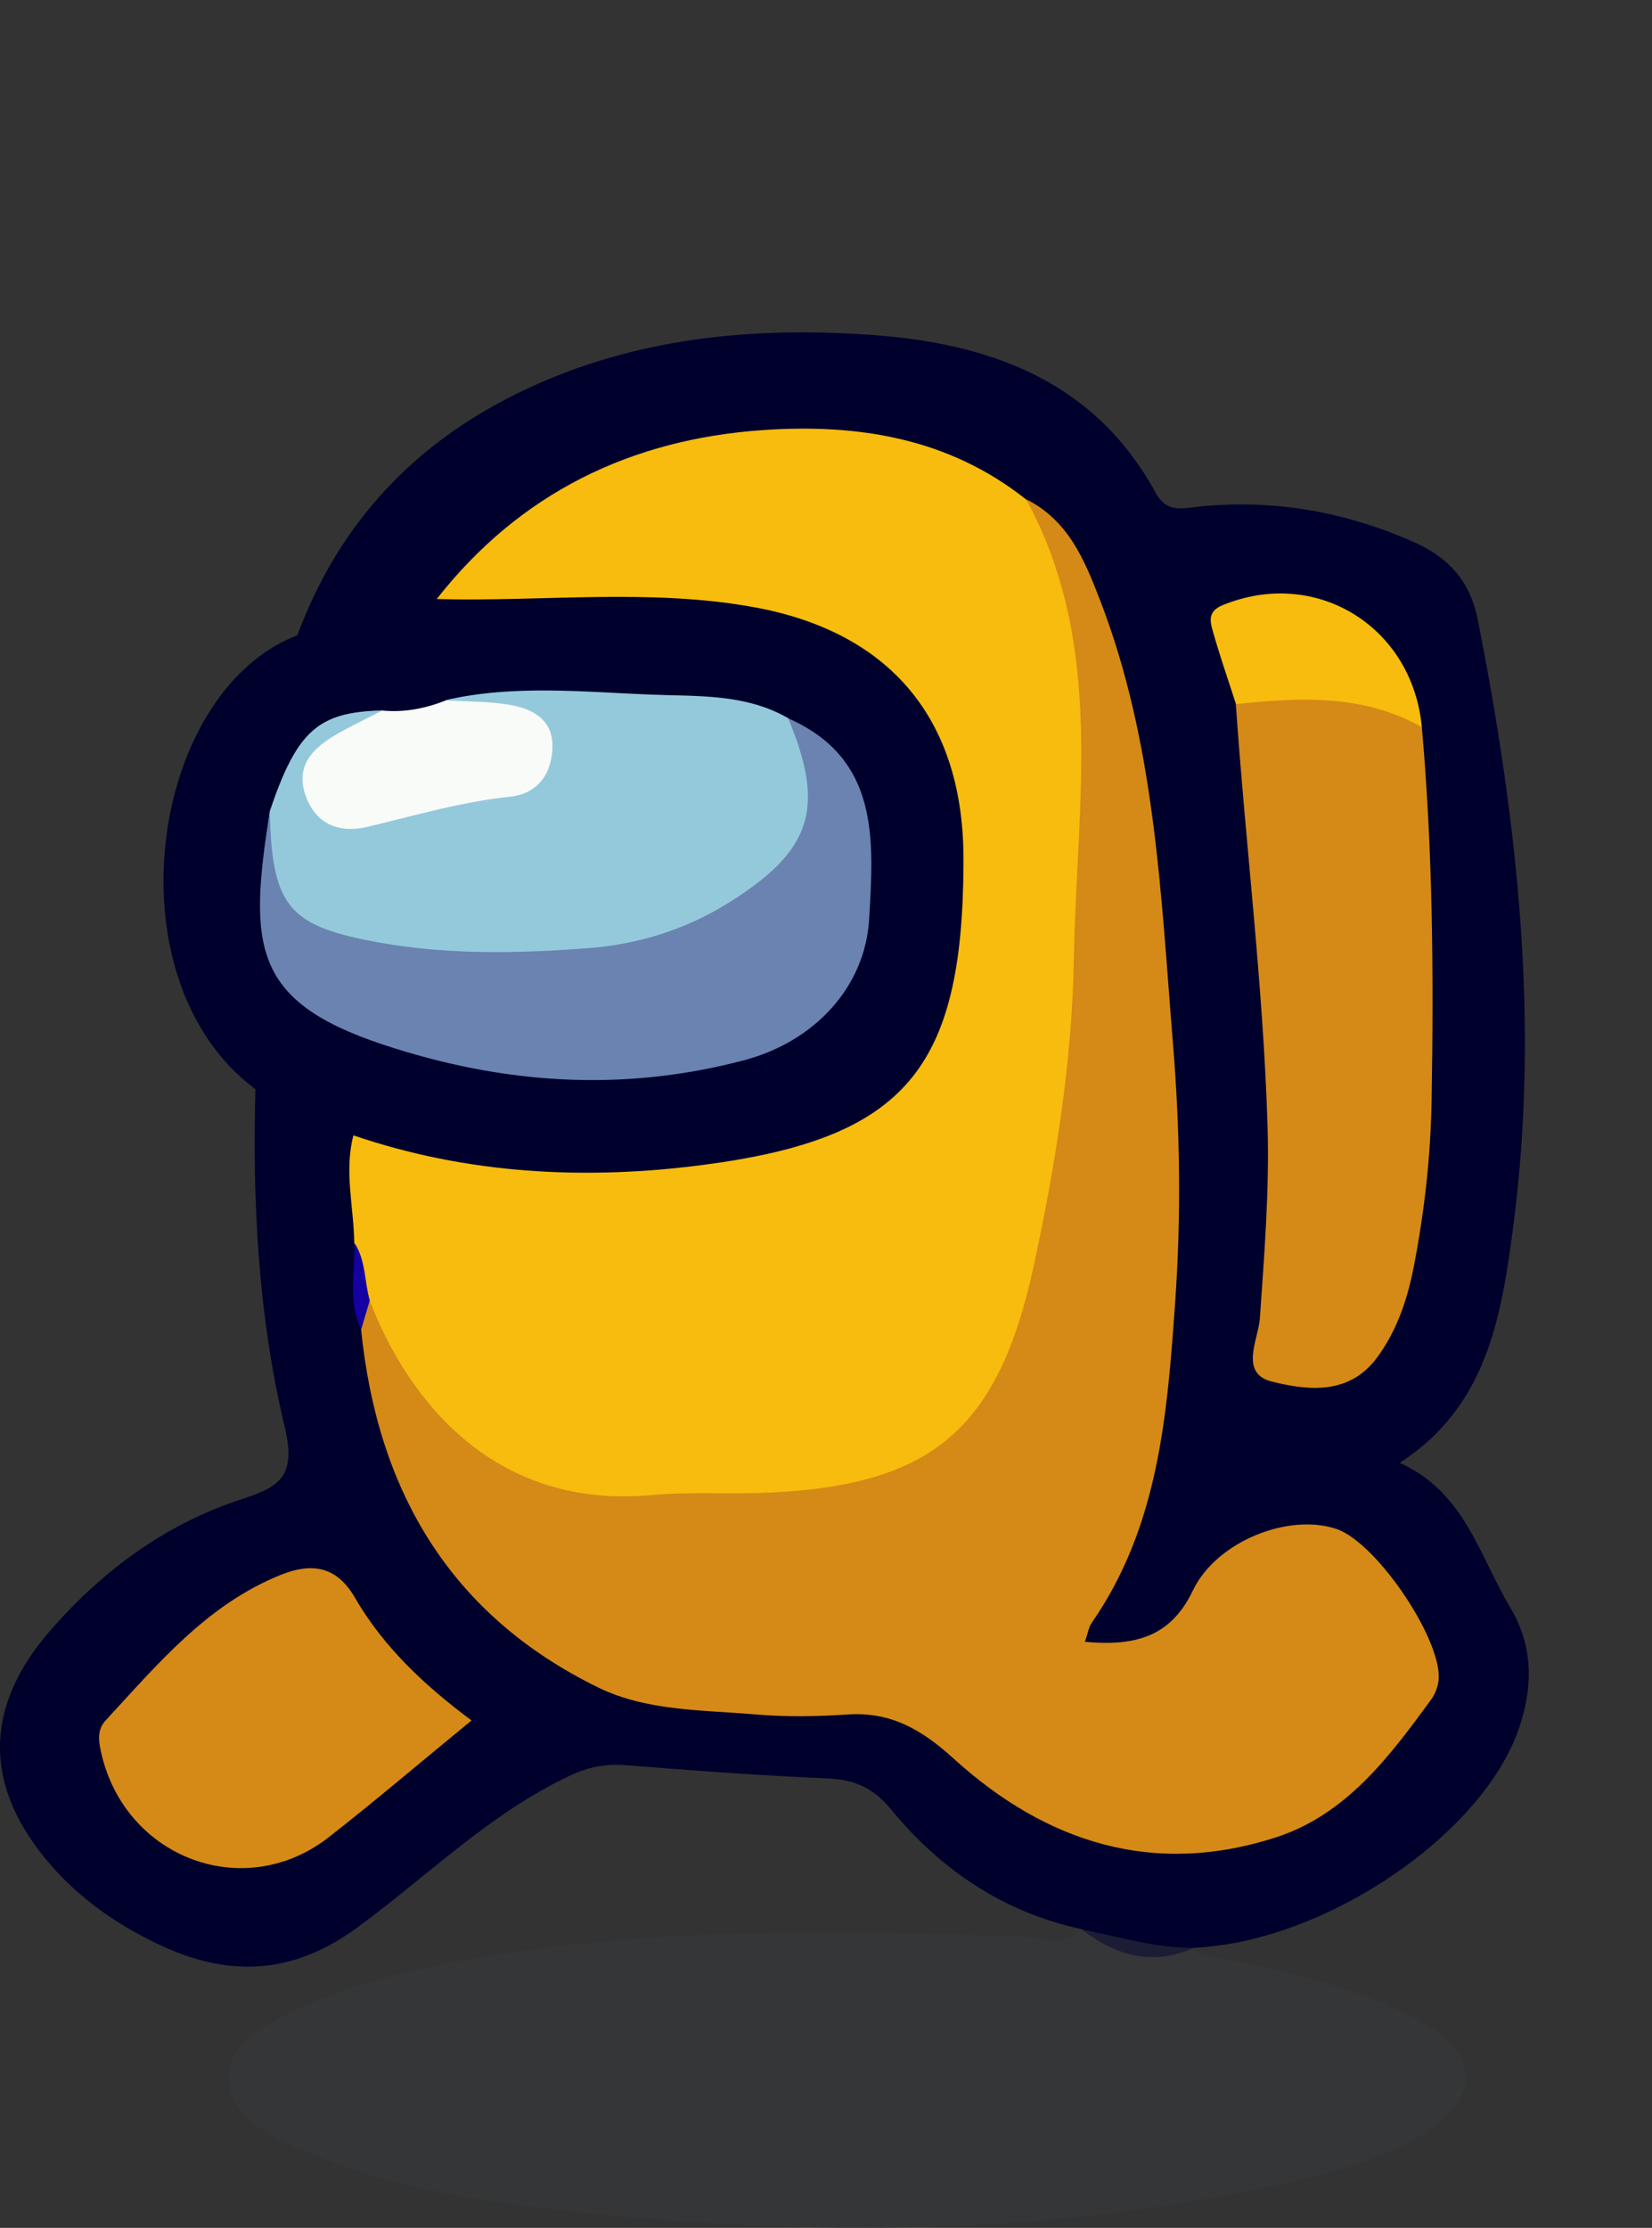 <?xml version="1.0" encoding="UTF-8"?>
<svg id="Layer_1" data-name="Layer 1" xmlns="http://www.w3.org/2000/svg" width="133.5" height="180" viewBox="0 0 133.5 180">
  <rect x="0" y="0" width="133.5" height="180" fill="#333333" stroke="none"/>
  <defs>
    <style>
      .cls-1 {
        fill: #373b3c;
        opacity: .5;
      }

      .cls-2 {
        fill: #f9fbf9;
      }

      .cls-3 {
        fill: #6a83b0;
      }

      .cls-4 {
        fill: #f7bc0d;
      }

      .cls-5 {
        fill: #d58917;
      }

      .cls-6 {
        fill: #94c9db;
      }

      .cls-7 {
        fill: #00002c;
      }

      .cls-8 {
        fill: #1301a4;
      }
    </style>
  </defs>
  <path class="cls-7" d="M20.64,87.98c-.25,9.2,.23,18.4,2.37,27.32,.94,3.93-.35,4.82-3.49,5.83-6.15,2-11.24,5.77-15.46,10.61-5.46,6.27-5.4,12.72,.09,19,2.39,2.73,5.36,4.78,8.63,6.34,5.58,2.66,10.77,2.54,16.03-1.3,5.68-4.15,10.71-9.22,17.19-12.29,1.56-.74,2.94-1,4.59-.87,5.43,.43,10.87,.84,16.32,1.07,2.15,.09,3.67,.77,5.07,2.47,4.03,4.91,9.09,8.33,15.39,9.7,2.78,2.15,5.76,3.02,9.14,1.51,10.61-.48,23.4-9.2,26.27-17.82,1.12-3.36,1.11-6.57-.73-9.66-2.5-4.18-3.68-9.34-8.94-11.7,7.09-4.57,8.21-11.85,9.16-18.97,2.19-16.54,.36-32.9-2.85-49.16-.6-3.04-2.3-5-5.18-6.27-5.57-2.46-11.31-3.47-17.36-2.86-1.26,.13-2.57,.57-3.5-1.13-4.94-9.05-13.43-12.07-22.95-12.74-9.6-.68-19.05,.21-27.95,4.4-8.83,4.15-15.04,10.69-18.45,19.86,4.01,.34,7.44-2,11.29-2.4,2.92-1.91,5.13-4.64,7.9-6.76,10-7.64,29.56-8.93,39.24-1.07,2.57,1.58,3.96,4,5.04,6.72,3.58,8.99,4.92,18.41,5.68,27.98,.43,5.44,.64,10.89,1.22,16.31,.57,5.33-.57,10.63-.73,15.95-.23,7.61-1.58,15.01-5.7,21.71-1.58,2.57-.5,3.9,2.57,3.8,2.72-.08,4.68-1.46,6.08-3.72,1.06-1.72,2.34-3.18,4.16-4.15,5-2.67,8.75-1.63,11.59,3.28,3.67,6.32,3.49,7.67-1.65,12.91-8.7,8.85-22.35,9.37-31.47,.74-3.92-3.71-8.01-5.23-13.34-5.08-6.67,.19-13.42-.05-19.52-3.46-8.46-4.73-13.12-12.21-15.34-21.42-.44-1.81-.7-3.66-1.05-5.49-.67-2.2-.36-4.46-.34-6.69-.11-2.71,.28-5.45-.39-8.13-2.28-2.64-5.17-4.08-8.65-4.36Z"/>
  <path class="cls-1" d="M96.51,157.38c-3.13,.02-6.11-.9-9.14-1.51-1.41,1.66-3.25,.65-4.8,.59-14.5-.51-28.99-.74-43.36,1.62-5.73,.94-11.41,2.27-16.63,4.99-1.98,1.03-4.11,2.27-4.07,4.86,.04,2.53,2.05,3.88,4.07,4.9,7.2,3.63,15.08,4.89,22.91,5.76,20.29,2.25,40.54,2.14,60.54-2.71,3.01-.73,5.95-1.69,8.65-3.26,5.02-2.92,5.04-6.6-.09-9.4-5.16-2.81-10.89-3.94-16.57-5.16-.56-.12-1.27,.13-1.51-.69Z"/>
  <path class="cls-7" d="M35.3,48.4c-4.04-.1-7.66,1.43-11.29,2.93-12,4.65-15.22,27.87-3.38,36.66,2.61,1.32,5.08,2.94,7.94,3.75,.74,1.28,1.93,1.94,3.31,2.19,11.57,2.09,23.09,3.28,34.52-.92,6.66-2.45,10.74-6.91,11.71-14.05,.83-6.17,1.74-12.38-.67-18.38-3.52-8.8-10.8-12.28-19.64-13.03-6.43-.54-12.9-.18-19.35-.15-1.15,0-2.18,.43-3.16,1Z"/>
  <path class="cls-4" d="M35.3,48.4c8.53,.23,17.1-.88,25.59,.65,11.11,2.01,16.99,9.13,16.97,20.41,0,.12,0,.25,0,.37-.08,16.54-4.71,22.16-21.05,24.29-9.5,1.24-19.03,.76-28.25-2.39-.76,2.91,.03,5.8,.07,8.71,.59,1.74,.17,3.63,.74,5.38,4.23,11.22,11.13,15.96,23.12,16.03,5.46,.03,10.86-.24,16.27-1.19,7.93-1.39,12.39-6.25,14.6-13.6,2.44-8.11,3.96-16.46,4.17-24.88,.22-8.55,1.06-17.07,.93-25.62-.09-5.99-1.77-11.48-5.56-16.22-6.27-4.97-13.61-6.12-21.26-5.59-10.69,.74-19.64,5.1-26.35,13.65Z"/>
  <path class="cls-5" d="M82.92,40.33c6.45,11.83,4.07,24.58,3.86,37.11-.14,8.33-1.46,16.51-3.2,24.64-2.9,13.56-8.34,18.11-22.29,18.55-2.85,.09-5.71-.1-8.54,.16-12.6,1.2-19.67-7.37-22.88-15.72-1.53,.39-.79,1.46-.69,2.34,1.31,13.02,7.19,23.09,19.18,28.94,3.92,1.91,8.41,1.8,12.71,2.17,2.46,.21,4.97,.17,7.44,0,3.51-.23,6.02,1.26,8.57,3.58,7.46,6.78,16.15,9.55,26.03,6.35,5.7-1.85,9.18-6.53,12.56-11.16,.28-.39,.48-.89,.56-1.37,.54-3.08-4.89-11.24-8.21-12.38-3.87-1.32-9.73,.99-11.63,4.98-1.83,3.84-4.82,4.48-8.72,4.13,.24-.67,.3-1.18,.57-1.56,5.42-7.82,6.09-16.88,6.73-25.94,.49-6.94,.39-13.88-.18-20.82-.99-12.1-1.43-24.29-5.89-35.83-1.26-3.27-2.58-6.48-5.99-8.17Z"/>
  <path class="cls-5" d="M99.87,56.89c.78,11.36,2.21,22.66,2.56,34.05,.16,5.23-.26,10.4-.62,15.59-.12,1.68-1.69,4.44,.98,5.1,2.89,.71,6.24,1.12,8.51-1.97,1.65-2.25,2.48-4.83,2.99-7.53,.84-4.39,1.33-8.83,1.4-13.29,.17-10.04,.1-20.08-.79-30.1-3.24-3.58-10.81-4.51-15.03-1.86Z"/>
  <path class="cls-5" d="M38.11,139.01c-3.73-2.78-7.11-5.91-9.43-9.93-1.54-2.67-3.64-2.79-6.01-1.83-5.96,2.4-9.95,7.23-14.15,11.77-.5,.54-.6,1.23-.45,2.07,1.62,8.85,11.51,12.82,18.52,7.33,3.79-2.96,7.45-6.09,11.51-9.41Z"/>
  <path class="cls-4" d="M99.87,56.89c5.15-.54,10.27-.82,15.03,1.86-.77-8.19-8.61-12.94-16.11-9.85-1.19,.49-1.01,1.28-.79,2.06,.56,2,1.25,3.96,1.88,5.93Z"/>
  <path class="cls-8" d="M29.19,107.41c.23-.78,.46-1.56,.69-2.34-.44-1.54-.31-3.23-1.23-4.64,.05,2.33-.57,4.72,.54,6.98Z"/>
  <path class="cls-6" d="M30.91,57.4c-5.21,.12-6.91,1.64-9.11,8.14-.92,7.75,.53,10.1,7.94,11.37,8.59,1.47,17.2,1.88,25.64-1.14,3.22-1.15,5.96-3,8.29-5.46,3.45-3.64,3.44-8.4,.03-12.28-3.47-2.01-7.42-1.76-11.13-1.91-5.49-.22-11.06-.81-16.54,.44,1.24,1.37,3.04,.77,4.54,1.27,1.32,.44,2.73,.83,2.79,2.54,.05,1.41-.91,2.55-2.1,2.78-4.13,.8-8.11,2.27-12.3,2.71-1.42,.15-2.73-.53-3.18-2.06-.41-1.4,.55-2.29,1.43-3.2,1.14-1.18,3.48-1,3.69-3.23Z"/>
  <path class="cls-3" d="M63.7,58.05c3.02,7.25,1.91,10.68-4.8,14.88-3.43,2.15-7.27,3.35-11.19,3.66-6.15,.49-12.35,.59-18.48-.71-5.99-1.28-7.27-3-7.43-10.33-1.7,10.8-1.47,15.31,9.1,18.83,9.64,3.21,19.34,3.89,29.2,1.29,5.75-1.51,9.83-5.95,10.14-11.44,.36-6.34,.87-12.92-6.54-16.19Z"/>
  <path class="cls-2" d="M30.91,57.4c-1.27,.66-2.58,1.26-3.81,1.99-1.8,1.06-3.21,2.46-2.44,4.78,.8,2.4,2.69,3.18,5.01,2.64,3.83-.91,7.6-2.03,11.55-2.44,2.36-.25,3.44-2.03,3.42-4.16-.02-2.27-1.88-3.05-3.81-3.32-1.58-.22-3.2-.21-4.8-.3-1.65,.65-3.34,.99-5.12,.82Z"/>
</svg>
